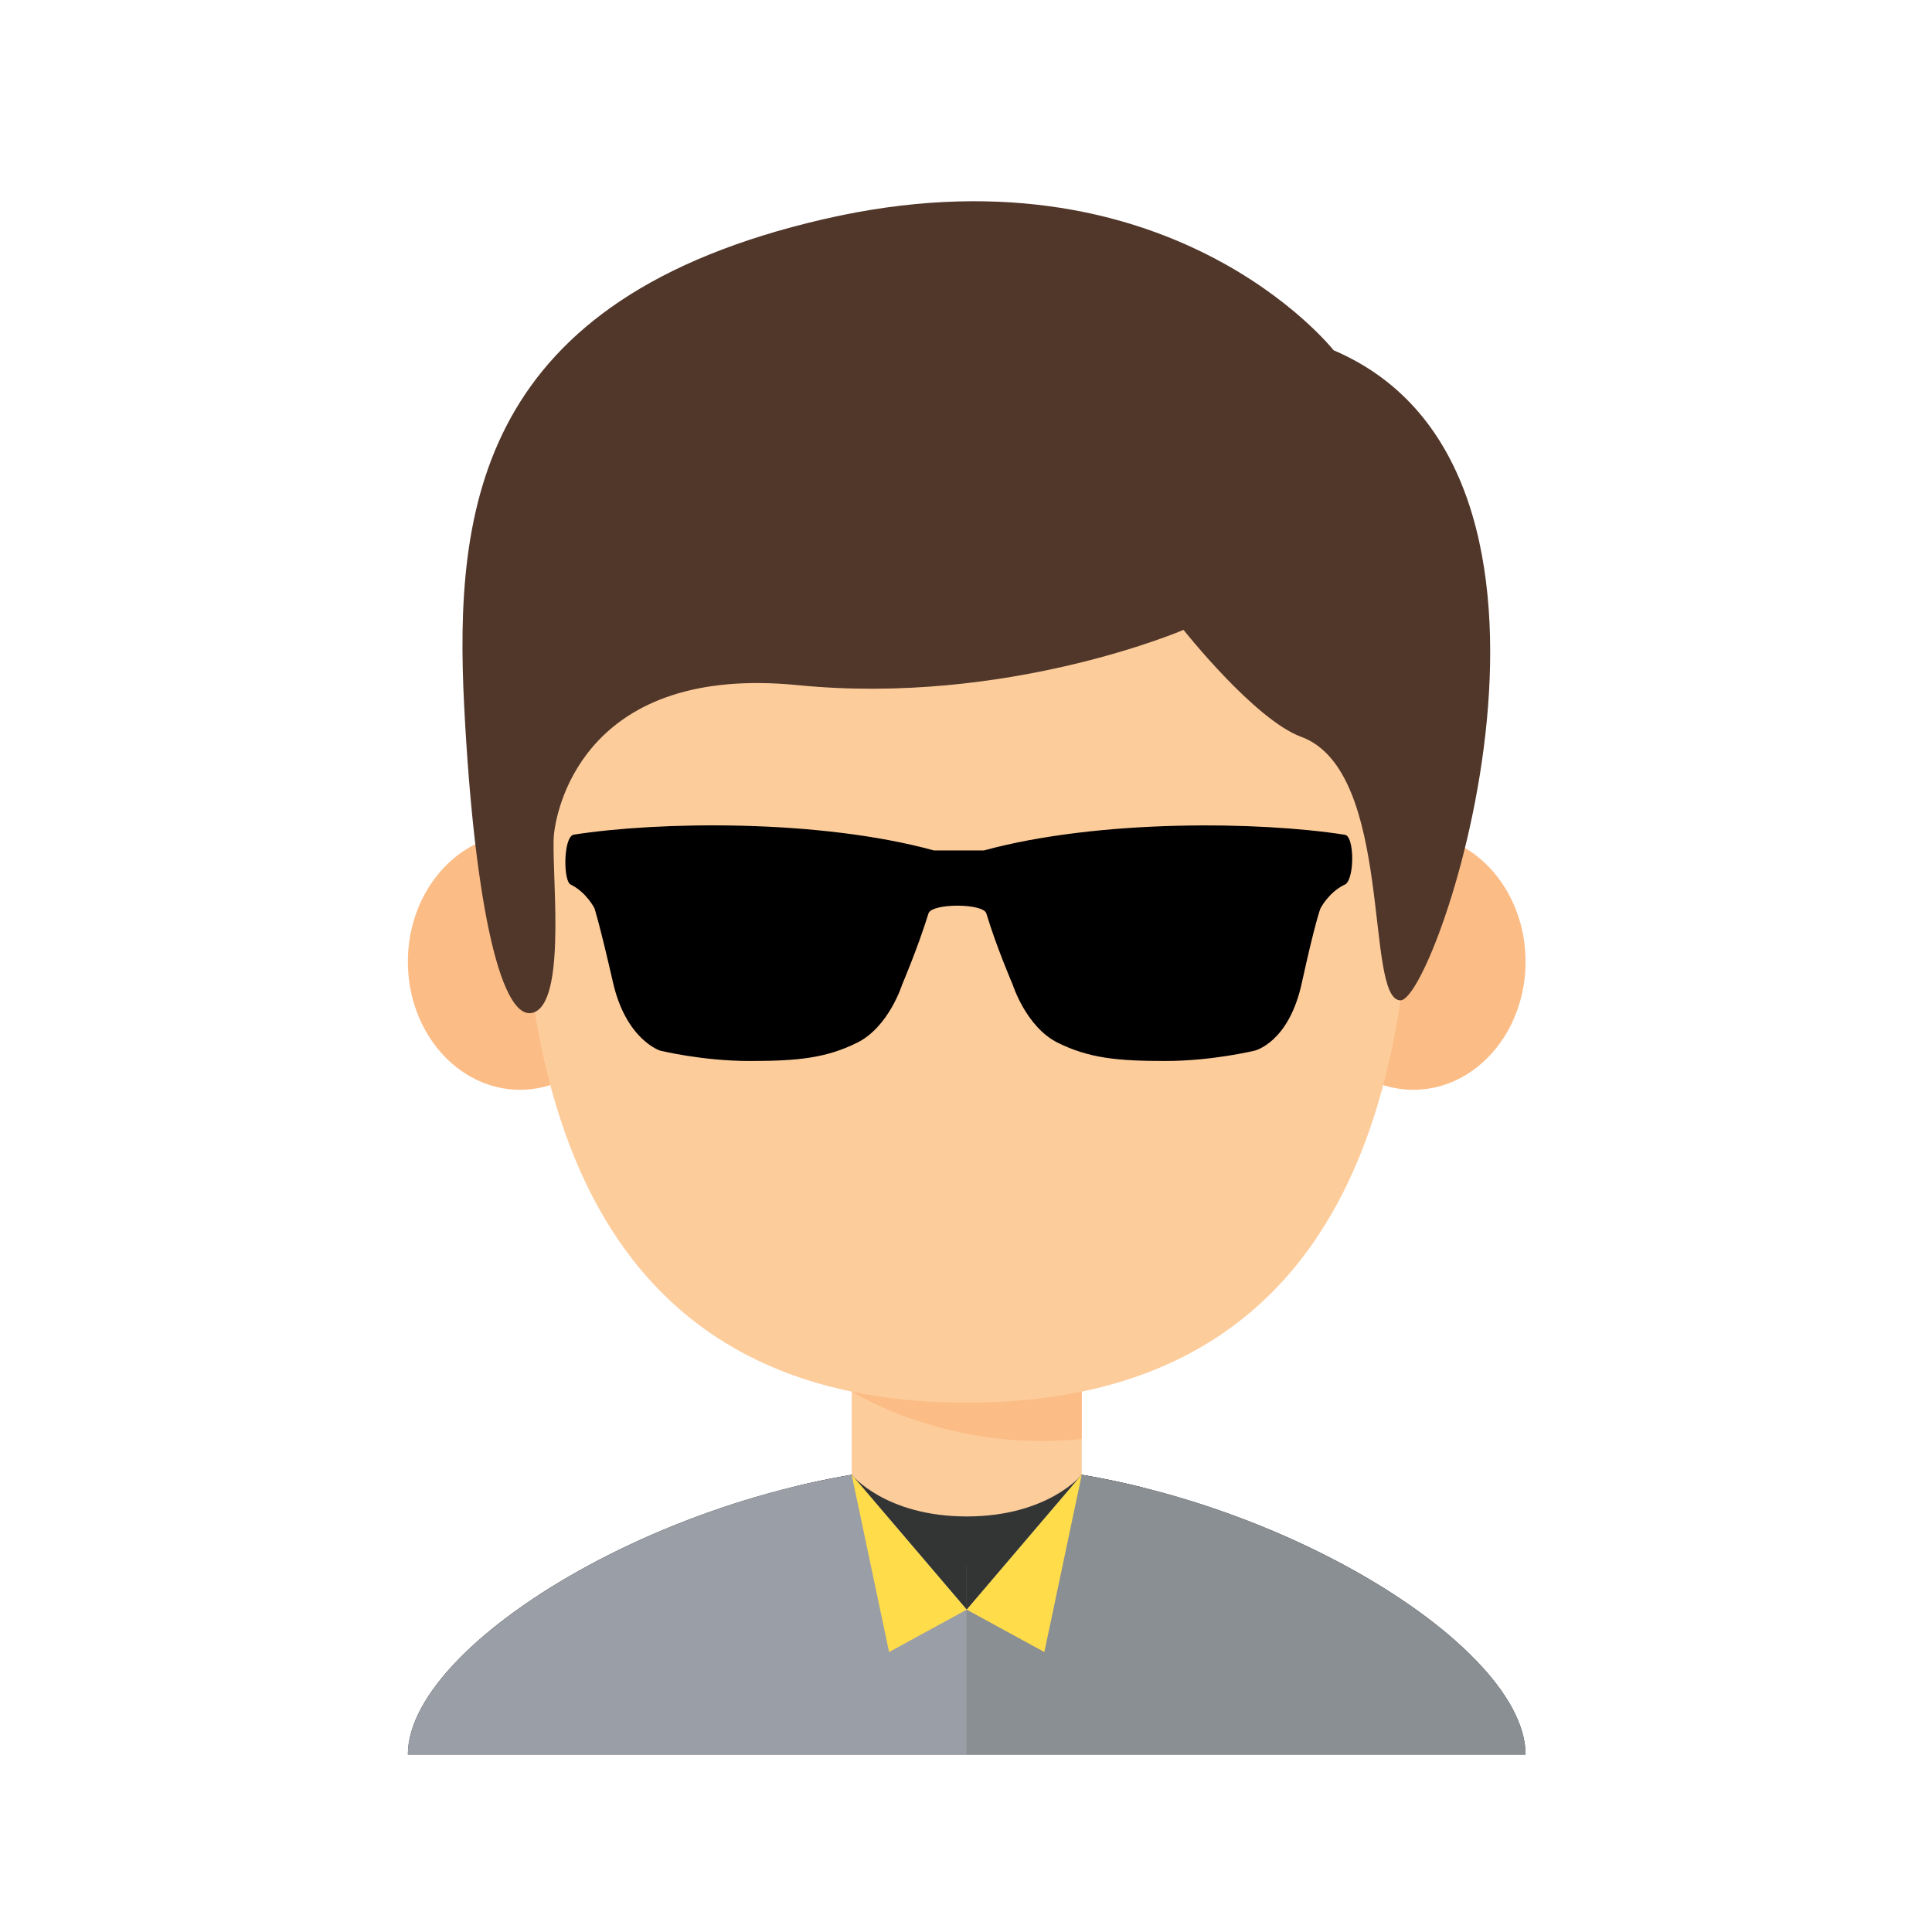 <svg xmlns="http://www.w3.org/2000/svg" xmlns:xlink="http://www.w3.org/1999/xlink" id="Layer_1" x="0" y="0" enable-background="new 0 0 1080 1080" version="1.1" viewBox="0 0 1080 1080" xml:space="preserve"><g><g><g><g><rect width="128.6" height="144" x="476.1" y="761" fill="#FDCC9B"/><path fill="#FCBC85" d="M476.1,777.9c0,0,54.1,34.4,128.6,26.5v-43.4H476.1V777.9z"/><ellipse cx="290.7" cy="537.6" fill="#FCBC85" rx="62.7" ry="71.6"/><ellipse cx="790.1" cy="537.6" fill="#FCBC85" rx="62.7" ry="71.6"/><path fill="#FDCC9B" d="M789.9,400.9c0-105.4-77.1-182.6-249.4-182.6S291,295.5,291,400.9s-18,383.2,249.4,383.2 S789.9,506.4,789.9,400.9z"/><g display="none"><g display="inline"><ellipse cx="418.9" cy="520.5" fill="#3B2519" rx="27" ry="29.6"/><circle cx="407.1" cy="507.4" r="8.1" fill="#FFF"/></g><path fill="#51362A" d="M375.7,447.2c12.8,6.4,33.3-21.7,80.2,2.7c8.6,4.5,13.7-38.1-36.6-38.1 C375.7,411.9,368,443.4,375.7,447.2z" display="inline"/><g display="inline"><ellipse cx="665.2" cy="520.5" fill="#3B2519" rx="27" ry="29.6"/><circle cx="653.5" cy="507.4" r="8.1" fill="#FFF"/></g><path fill="#51362A" d="M705.1,447.2c-12.8,6.4-33.3-21.7-80.2,2.7c-8.6,4.5-13.7-38.1,36.6-38.1 C705.1,411.9,712.8,443.4,705.1,447.2z" display="inline"/></g><path fill="#FCBC85" d="M540.4,624.5c-26.7,0-42.8-19.9-42.8-10.3c0,9.6,7.7,28,42.8,28c35,0,42.8-18.3,42.8-28 C583.2,604.6,567.1,624.5,540.4,624.5z" display="none"/><path fill="#FCBC85" d="M540.4,713.2c-9.2,0-14.8-6.9-14.8-3.6s2.7,9.7,14.8,9.7s14.8-6.3,14.8-9.7 S549.6,713.2,540.4,713.2z" display="none"/><path fill="#F7945E" d="M540.4,688.6c-42.3,0-67.8-17.2-67.8-12.9s12.2,21.5,67.8,21.5 c55.5,0,67.8-17.2,67.8-21.5C608.2,671.4,582.7,688.6,540.4,688.6z" display="none"/></g><path fill="#333535" d="M540.4,818.8v162H228C228,915.2,392.5,818.8,540.4,818.8z"/><path fill="#333535" d="M540.4,818.8v162h312.4C852.8,915.2,688.3,818.8,540.4,818.8z"/><path fill="#333535" d="M540.4,818.8c-31.5,0-63.7,4.4-94.9,11.9c0.2,0.3,34.6,44.7,94.9,44.7c55.8,0,92.9-38,98.3-43.9 C606.4,823.5,573,818.8,540.4,818.8z"/><path fill="#FDCC9B" d="M476.1,824.4c0,0,18.8,23.3,64.3,23.3c45.5,0,64.3-23.3,64.3-23.3S538,800.1,476.1,824.4z"/><path fill="#51362A" d="M745.5,195.8c0,0-92.6-117.7-285-73.3c-192.4,44.4-206.8,160.1-201,272.7 c5.8,112.6,21.2,178.6,39.5,170.5c18.2-8.2,8.8-82.5,10.7-99.6c1.9-17.2,19.3-94.7,136.3-83.1c117,11.6,215.6-30.9,215.6-30.9 s39.7,50.2,65.8,59.8c52.2,19.2,35.1,147.3,55.5,147.3S903.6,263.3,745.5,195.8z"/></g><path fill="#8A8F93" d="M540.4,899.8l0,81h312.4c0-56.1-120.7-134.9-248.2-156.4C592.1,839.1,540.4,899.8,540.4,899.8z"/><path fill="#9A9EA6" d="M476.1,824.4C348.7,845.9,228,924.7,228,980.8h312.4l0-81C540.4,899.8,488.7,839.1,476.1,824.4z"/><polygon fill="#FFDC4A" points="476.1 824.4 540.4 899.8 497 923.5"/><polygon fill="#FFDC4A" points="604.7 824.4 540.4 899.8 583.8 923.5"/></g><g><g><path d="M751.5,466.6c-47-7.4-136.8-8.8-201.5,8.8c-4.4,0-23.5,0-27.9,0c-64.7-17.7-154.4-16.2-201.5-8.8 c-5.8,1.5-5.8,26.4-1.5,27.9c8.8,4.4,13.2,13.2,13.2,13.2s2.9,8.8,10.3,41.2c7.3,32.4,26.4,38.4,26.4,38.4s23.5,5.8,50,5.8 c26.5,0,42.7-1.5,60.3-10.3s25-32.4,25-32.4s8.8-20.6,14.7-39.7c1.5-5.9,30.9-5.9,32.4,0c5.8,19.2,14.7,39.7,14.7,39.7 s7.4,23.5,25,32.4c17.7,8.8,33.8,10.3,60.3,10.3c26.4,0,50-5.8,50-5.8s19.2-4.4,26.4-38.2c7.4-33.8,10.3-41.2,10.3-41.2 s4.4-8.8,13.2-13.2C757.4,493.1,757.4,466.6,751.5,466.6z"/></g></g></g></svg>
